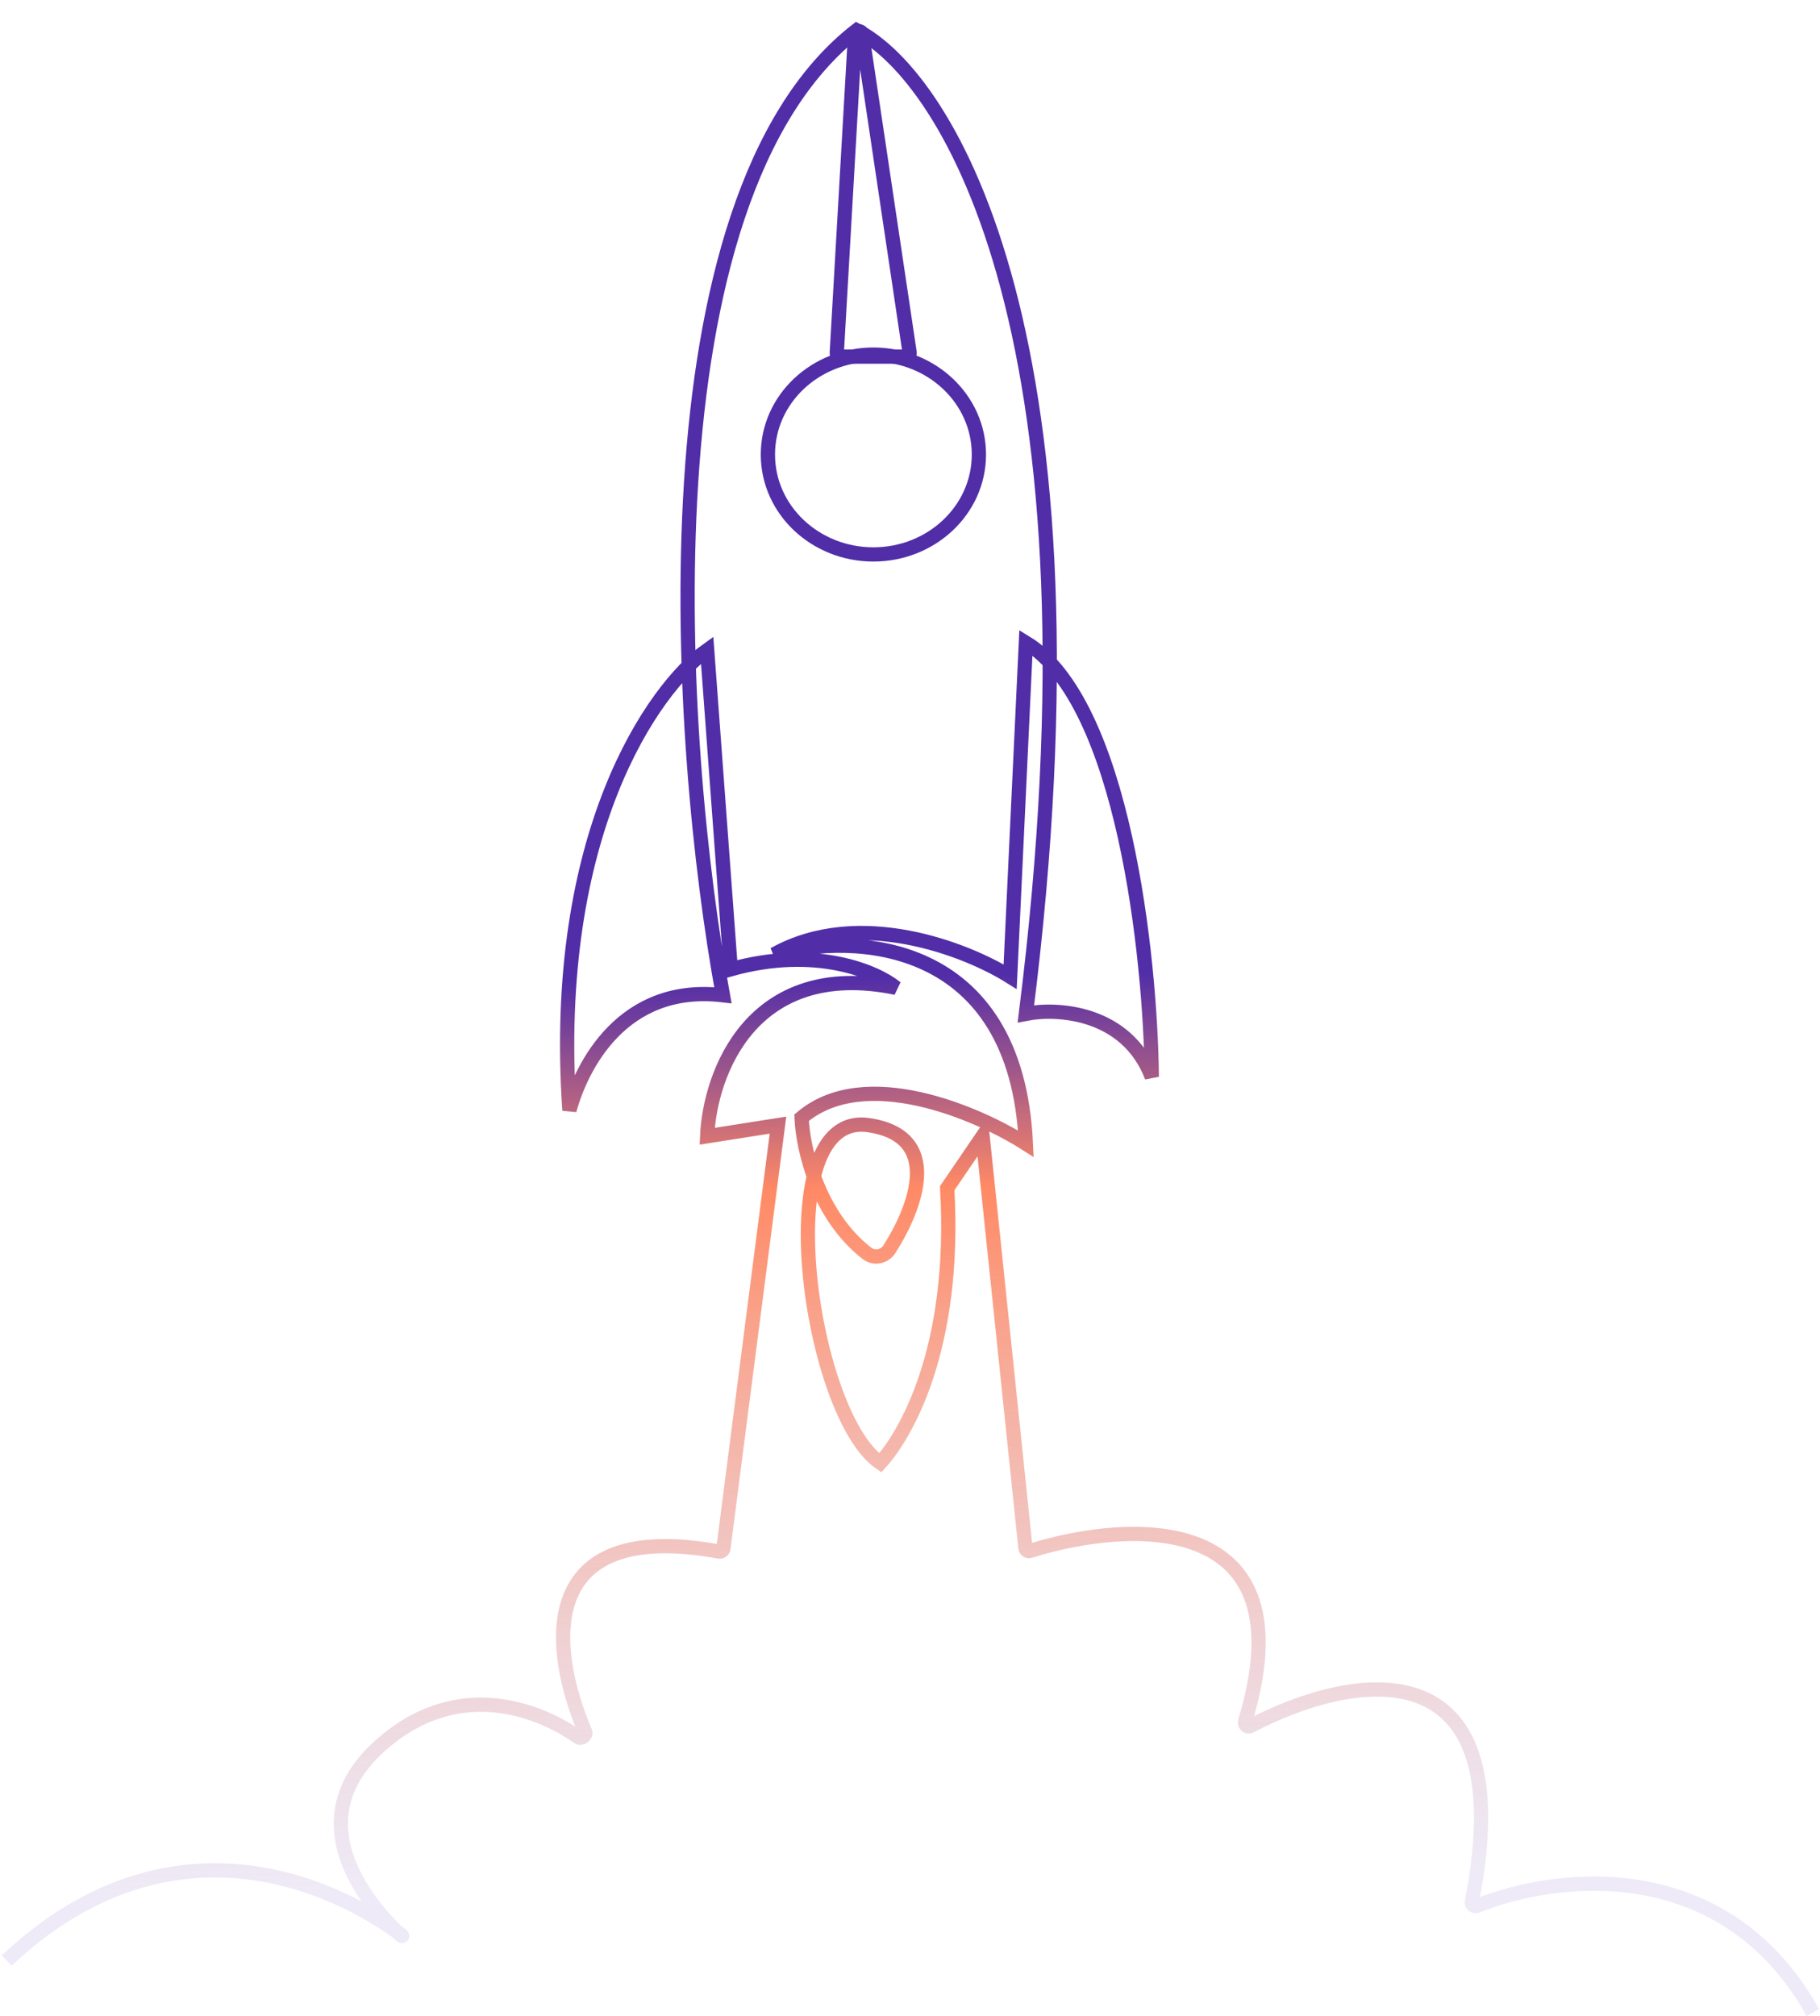 <?xml version="1.0" encoding="UTF-8"?>
<svg xmlns="http://www.w3.org/2000/svg" width="511" height="566" viewBox="0 0 511 566" fill="none">
  <path d="M509 565C484.054 520.38 436.854 526.094 414.655 535.077C413.902 535.381 413.116 534.669 413.271 533.872C427.525 460.485 379.208 469.751 351.038 484.596C350.234 485.02 349.32 484.189 349.584 483.319C367.478 424.189 317.756 426.469 289.203 435.421C288.595 435.612 287.975 435.197 287.909 434.563L275.884 319.003L265.941 333.591C268.592 379.438 253.788 403.404 247.159 410.698C227.272 397.152 215.119 311.709 243.845 315.877C264.551 318.882 257.51 338.468 249.717 350.7C248.336 352.867 245.45 353.454 243.42 351.878C229.619 341.164 225.402 322.435 225.063 313.793C242.74 298.789 274.411 312.404 288.037 321.087C285.385 263.57 239.794 261.694 217.329 267.946C241.193 254.609 271.465 266.557 283.618 274.198L288.037 180.419C315.436 197.091 323.023 268.641 323.391 302.331C316.32 283.992 296.876 282.881 288.037 284.618C311.901 95.394 266.309 21.691 240.53 8.492C179.544 56.007 190.077 208.9 202.966 279.408C174.683 276.073 163.193 299.553 159.879 311.709C154.576 234.186 183.448 193.27 198.547 182.503L205.176 272.114C229.04 265.445 246.054 272.809 251.578 277.324C210.921 268.988 199.284 301.637 198.547 319.003L218.434 315.877L203.102 434.74C203.029 435.312 202.454 435.696 201.887 435.593C150.232 426.187 154.291 462.739 164.276 486.18C164.71 487.198 163.249 488.34 162.344 487.703C150.131 479.098 126.869 471.095 105.743 491.019C86.339 509.32 98.734 530.24 112.163 543.021C113.049 543.865 113.256 543.619 112.268 542.897C88.677 525.668 44.302 510.413 1.891 550.412" stroke="url(#paint0_linear_2356_128969)" stroke-width="4"></path>
  <path d="M234.943 99.062L240.071 9.687C240.14 8.486 241.881 8.407 242.059 9.597L255.391 98.972C255.482 99.576 255.013 100.119 254.402 100.119H235.942C235.367 100.119 234.911 99.636 234.943 99.062Z" stroke="#512DA8" stroke-width="4"></path>
  <path d="M245.222 155.655C261.469 155.655 274.842 143.205 274.842 127.605C274.842 112.005 261.469 99.556 245.222 99.556C228.975 99.556 215.602 112.005 215.602 127.605C215.602 143.205 228.975 155.655 245.222 155.655Z" stroke="#512DA8" stroke-width="4"></path>
  <defs>
    <linearGradient id="paint0_linear_2356_128969" x1="255.445" y1="8.492" x2="264.11" y2="528.635" gradientUnits="userSpaceOnUse">
      <stop stop-color="#512DA8"></stop>
      <stop offset="0.51" stop-color="#512DA8"></stop>
      <stop offset="0.625" stop-color="#FF8A65"></stop>
      <stop offset="1" stop-color="#DCD5EE" stop-opacity="0.49"></stop>
    </linearGradient>
  </defs>
</svg>
